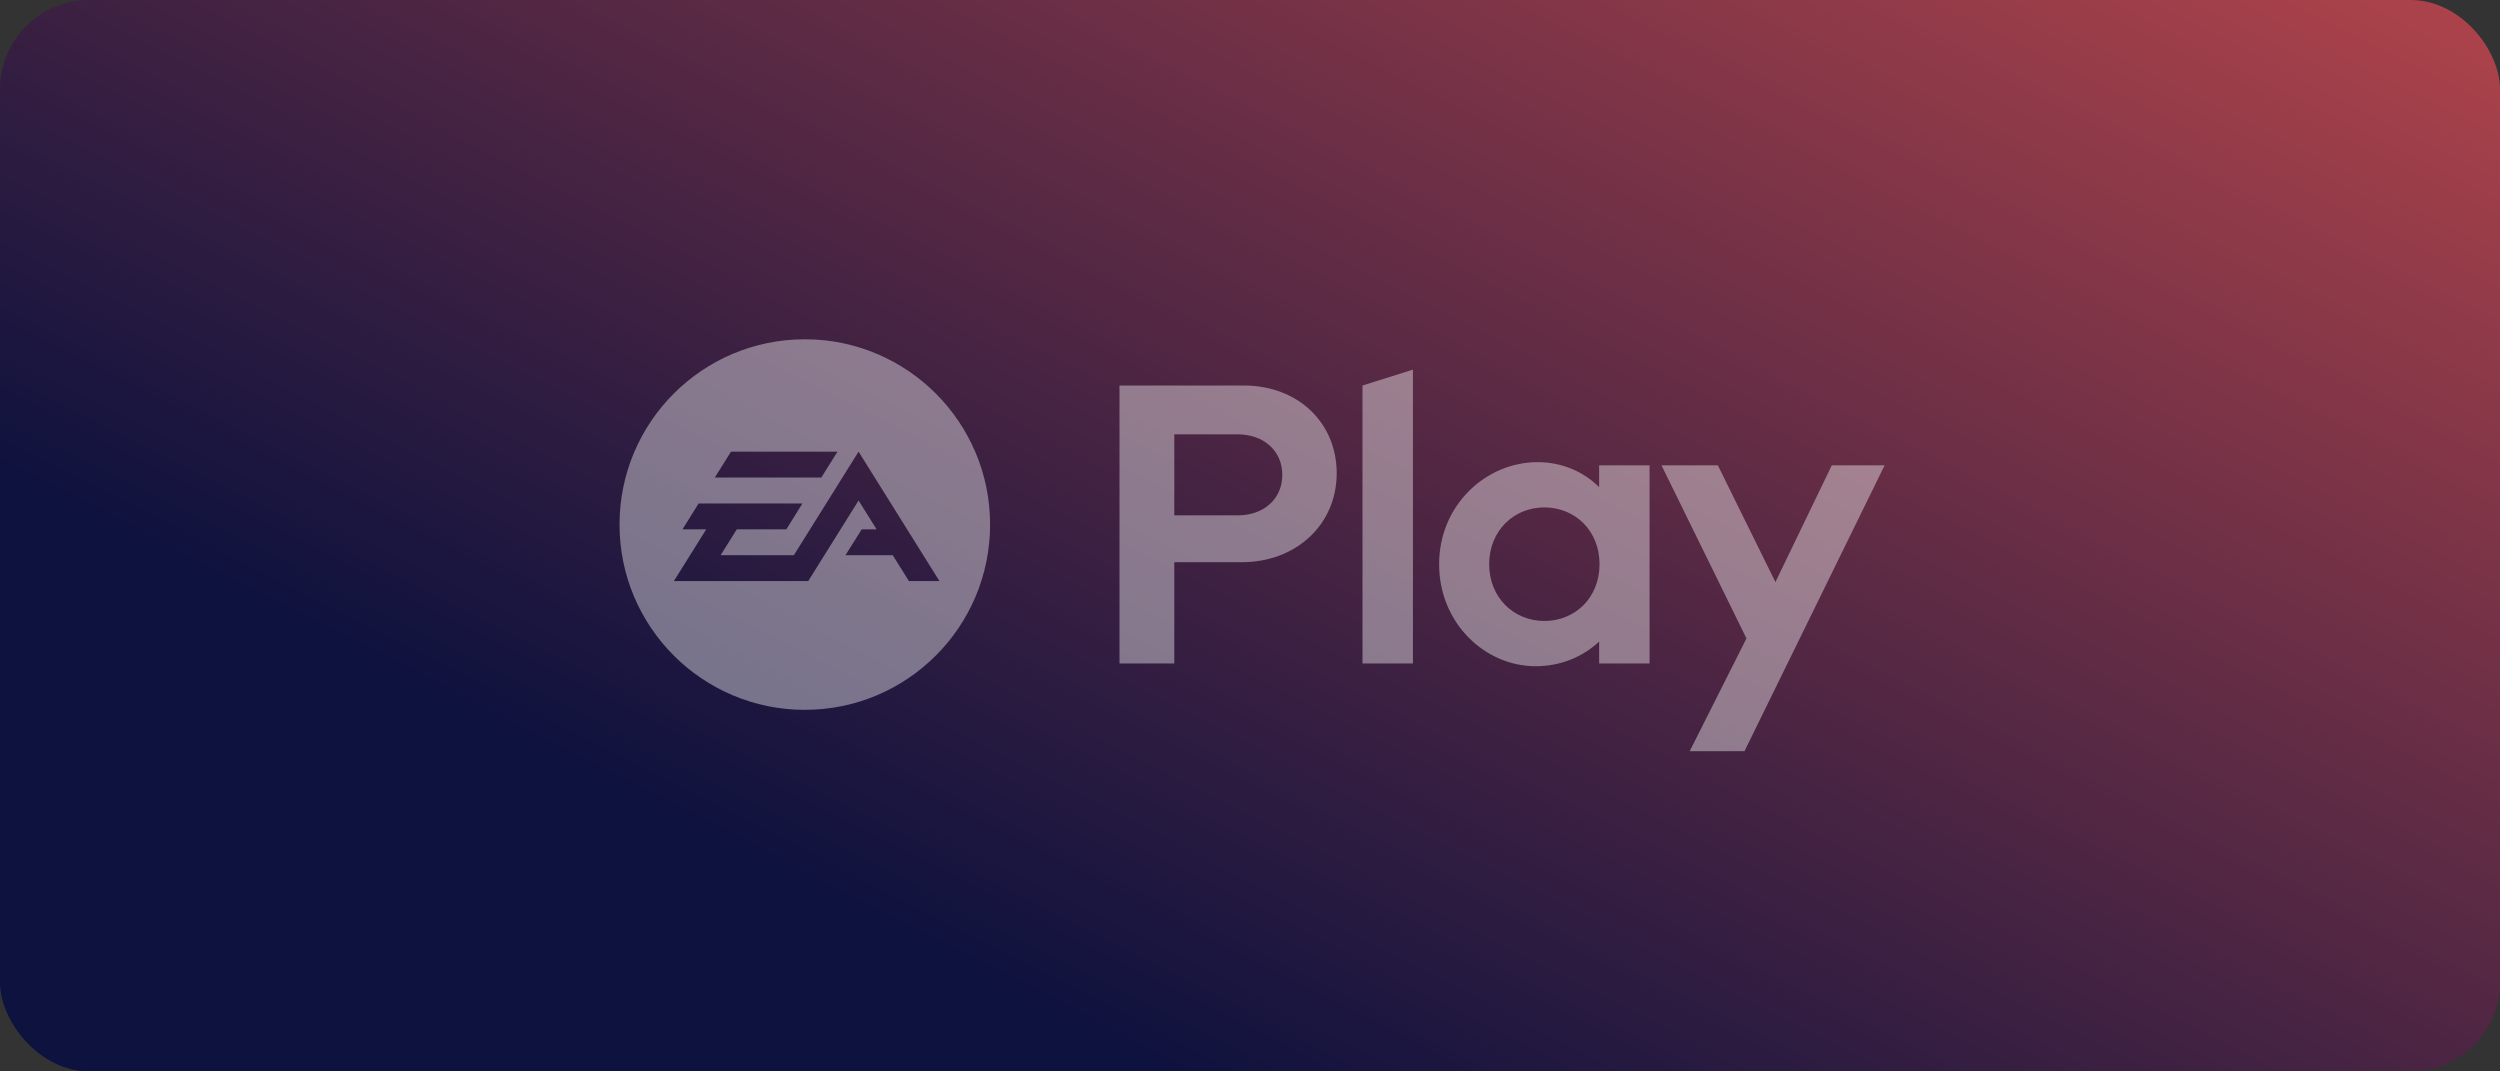 <svg width="140" height="60" viewBox="0 0 140 60" fill="none" xmlns="http://www.w3.org/2000/svg">
<rect x="0" y="0" width="140" height="60" fill="#333333" stroke="none"/>
<rect width="140" height="60" rx="5" fill="url(#paint0_linear_8061_3316)"/>
<g opacity="0.4" clip-path="url(#clip0_8061_3316)">
<path fill-rule="evenodd" clip-rule="evenodd" d="M62.692 21.589V37.153H65.761V31.483H69.541C72.587 31.483 74.855 29.371 74.855 26.503C74.855 23.657 72.676 21.589 69.652 21.589H62.692ZM69.319 28.86H65.761V24.324H69.319C70.786 24.324 71.809 25.258 71.809 26.592C71.809 27.926 70.786 28.86 69.319 28.86ZM79.124 20.7L76.3 21.589V37.153H79.124V20.7ZM85.994 37.309C87.373 37.309 88.618 36.798 89.552 35.93V37.153H92.376V26.058H89.552V27.281C88.663 26.392 87.439 25.88 86.106 25.88C83.215 25.88 80.591 28.282 80.591 31.595C80.591 34.907 83.171 37.309 85.994 37.309ZM86.484 34.774C84.772 34.774 83.393 33.462 83.393 31.595C83.393 29.727 84.772 28.415 86.484 28.415C88.218 28.415 89.574 29.727 89.574 31.595C89.574 33.462 88.218 34.774 86.484 34.774ZM105.539 26.058H102.582L99.424 32.595L96.2 26.058H93.043L97.802 35.752L94.622 42.068H97.69L105.539 26.058ZM50.9 32.54L49.994 31.093H47.347L48.255 29.643H49.091L48.08 28.029L45.261 32.54H37.738L39.549 29.643H38.219L39.123 28.193H44.938L44.034 29.643H41.26L40.354 31.093H44.456L48.08 25.293L52.609 32.54H50.9ZM40.935 25.293H46.9L45.993 26.743H40.029L40.935 25.293ZM45.069 19C39.339 19 34.694 23.646 34.694 29.376C34.694 35.107 39.339 39.751 45.069 39.751C50.799 39.751 55.445 35.107 55.445 29.376C55.445 23.646 50.799 19 45.069 19Z" fill="white"/>
</g>
<defs>
<linearGradient id="paint0_linear_8061_3316" x1="25.79" y1="39.857" x2="68.468" y2="-43.403" gradientUnits="userSpaceOnUse">
<stop stop-color="#0E123E"/>
<stop offset="1" stop-color="#BA474C"/>
</linearGradient>
<clipPath id="clip0_8061_3316">
<rect width="70.846" height="23.143" fill="white" transform="translate(34.694 19)"/>
</clipPath>
</defs>
</svg>
